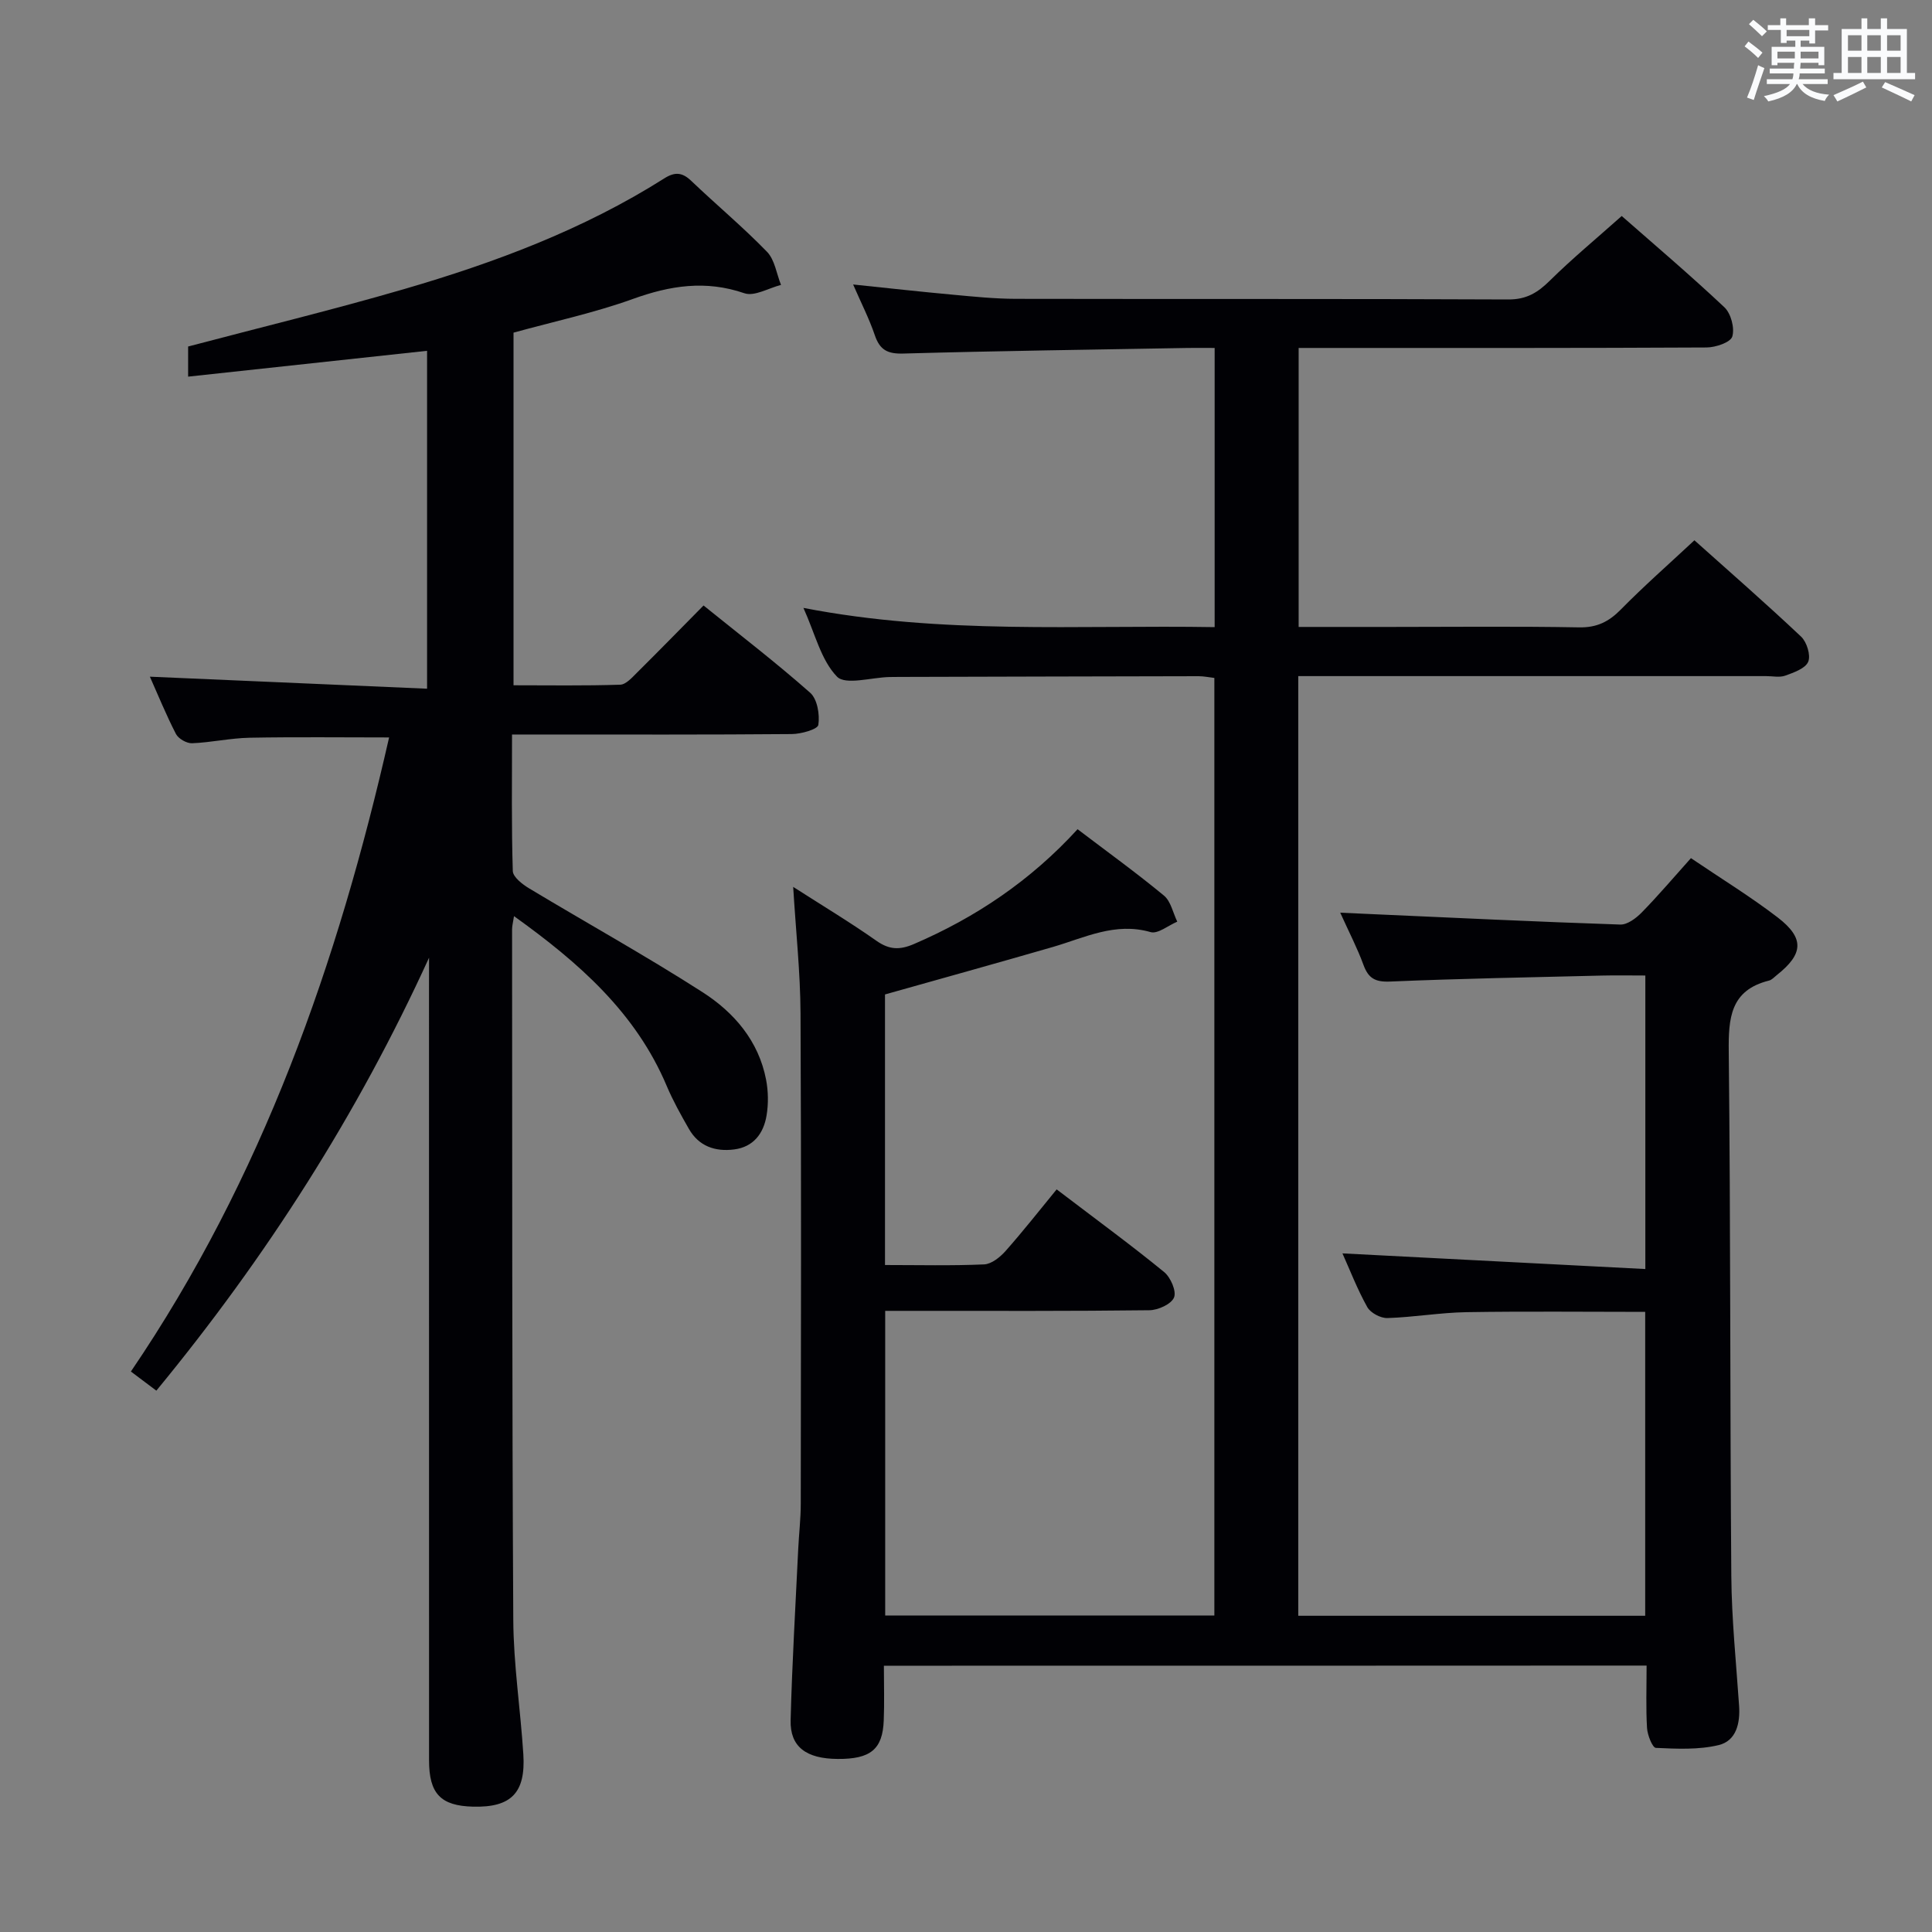 <svg enable-background="new 0 0 400 400" viewBox="0 0 400 400" xmlns="http://www.w3.org/2000/svg"><rect x="0" y="0" width="400" height="400" fill="#808080" stroke="none"/><path d="m183 344.87c0 4.02.12 7.68-.03 11.33-.23 5.99-2.74 8.02-9.55 7.97-6.5-.04-9.87-2.51-9.73-8.01.3-11.81 1.01-23.6 1.57-35.4.15-3.15.53-6.31.53-9.46.04-33.83.12-67.67-.05-101.5-.04-8.45-.96-16.89-1.52-26.18 6.02 3.86 11.78 7.32 17.25 11.17 2.66 1.87 4.82 1.92 7.73.67 12.86-5.53 24.2-13.17 33.9-23.78 6.1 4.64 12.15 9 17.88 13.74 1.43 1.18 1.87 3.57 2.76 5.4-1.86.78-4.02 2.6-5.53 2.16-7.35-2.11-13.65 1.17-20.26 3.09-11.45 3.31-22.93 6.5-34.72 9.82v56.02c6.97 0 13.76.17 20.52-.13 1.53-.07 3.3-1.49 4.43-2.76 3.64-4.11 7.04-8.44 10.59-12.77 8.63 6.57 15.59 11.66 22.26 17.12 1.34 1.1 2.58 3.97 2.04 5.26-.58 1.39-3.3 2.62-5.11 2.64-16.16.2-32.33.13-48.5.13-1.97 0-3.94 0-6.19 0v63.07h68.15c0-64.64 0-129.2 0-194.11-1.06-.12-2.16-.36-3.26-.36-20.67.03-41.33.1-62 .15-.67 0-1.33.01-2 .02-3.75.08-9.12 1.74-10.88-.09-3.31-3.43-4.52-8.88-6.94-14.22 28.71 5.57 56.79 3.51 85.14 3.98 0-19.45 0-38.34 0-57.8-2 0-3.79-.03-5.57 0-19.65.35-39.29.61-58.93 1.16-3.25.09-4.83-.77-5.86-3.8-1.16-3.42-2.83-6.67-4.49-10.5 7.31.76 14.01 1.51 20.72 2.12 4.3.4 8.62.84 12.93.85 34 .07 68-.03 102 .13 3.75.02 6.08-1.41 8.59-3.89 4.62-4.56 9.64-8.71 14.89-13.39 6.43 5.65 14.02 12.09 21.26 18.9 1.36 1.28 2.16 4.31 1.63 6.06-.37 1.21-3.45 2.25-5.32 2.26-26.17.14-52.33.1-78.5.1-1.82 0-3.65 0-5.96 0v57.76h19.05c13 0 26-.15 39 .09 3.7.07 6.18-1.17 8.68-3.72 4.75-4.83 9.86-9.32 15.21-14.31 7.1 6.35 14.73 13.01 22.09 19.95 1.18 1.12 2.03 3.86 1.47 5.2-.59 1.4-2.98 2.23-4.74 2.87-1.18.43-2.64.1-3.97.1-30.33 0-60.67 0-91 0-1.82 0-3.65 0-5.87 0v194.55h71.83c0-21.01 0-41.75 0-62.92-12.44 0-24.72-.14-37 .06-5.47.09-10.91 1.05-16.38 1.22-1.4.04-3.49-1.07-4.16-2.27-2.08-3.73-3.63-7.76-5.14-11.12 20.82 1.08 41.6 2.15 62.71 3.24 0-20.96 0-40.54 0-60.77-3.04 0-5.99-.06-8.93.01-14.64.36-29.29.62-43.92 1.24-3.1.13-4.5-.68-5.52-3.48-1.24-3.4-2.93-6.64-4.8-10.78 2.29.1 3.98.18 5.67.26 17.44.77 34.87 1.62 52.31 2.2 1.48.05 3.3-1.33 4.47-2.53 3.47-3.55 6.69-7.35 10.16-11.22 6.24 4.23 12.34 7.96 17.98 12.29 5.57 4.29 5.31 7.56-.2 11.92-.52.41-1.02.99-1.62 1.14-8.02 2-8.41 7.77-8.33 14.76.39 36.16.25 72.33.53 108.49.07 8.96 1 17.93 1.61 26.88.25 3.66-.6 7.27-4.22 8.15-4.16 1-8.67.78-13.01.58-.7-.03-1.74-2.64-1.83-4.11-.25-4.14-.09-8.31-.09-12.93-52.59.03-104.95.03-157.91.03z" fill="#010105"/><path d="m88.83 198.28c-14.79 32.41-33.64 61.92-56.46 89.64-1.6-1.2-3.12-2.34-5.27-3.96 27.23-40.05 42.85-84.63 53.46-131.28-9.74 0-19.32-.12-28.9.06-3.97.08-7.91.98-11.88 1.14-1.12.05-2.84-.93-3.35-1.92-2.04-3.95-3.72-8.1-5.4-11.86 19.02.83 37.98 1.65 57.39 2.49 0-23.94 0-46.96 0-69.96-16.5 1.78-32.76 3.54-49.47 5.35 0-2.83 0-4.57 0-6.24 14.92-3.94 29.89-7.57 44.66-11.87 18.85-5.49 37.2-12.35 53.91-22.93 2.19-1.39 3.73-1.29 5.61.52 5.18 4.94 10.69 9.54 15.67 14.67 1.61 1.66 1.97 4.54 2.9 6.86-2.55.64-5.5 2.44-7.59 1.72-8.01-2.75-15.35-1.6-23.09 1.19-7.93 2.86-16.25 4.64-24.7 6.97v73.01c7.26 0 14.68.12 22.09-.12 1.2-.04 2.47-1.5 3.5-2.52 4.49-4.45 8.91-8.98 13.75-13.88 7.55 6.09 15.03 11.84 22.08 18.07 1.48 1.31 2.01 4.51 1.69 6.65-.14.92-3.57 1.89-5.51 1.9-17.33.15-34.66.09-51.98.09-1.79 0-3.59 0-5.93 0 0 9.72-.13 19 .16 28.27.04 1.25 2 2.76 3.4 3.6 11.95 7.19 24.17 13.96 35.9 21.49 6.51 4.18 11.6 10.08 13.14 18.11.46 2.4.5 5 .1 7.4-.61 3.71-2.7 6.53-6.72 7.04-3.91.5-7.31-.65-9.37-4.27-1.65-2.89-3.29-5.81-4.58-8.87-6.41-15.18-18.14-25.5-31.62-35.16-.19 1.27-.4 2-.4 2.72.04 47.65-.02 95.3.25 142.96.05 9.28 1.49 18.55 2.08 27.83.51 8.02-2.53 11.06-10.41 10.86-6.69-.17-9.11-2.67-9.11-9.59-.01-53.32-.01-106.64-.01-159.95.01-2.07.01-4.15.01-6.23z" fill="#010105"/><g fill="#fafbfc"><path d="m361.2 9.6.8-1c.9.7 1.9 1.4 2.9 2.3l-.9 1.1c-1-1-2-1.8-2.8-2.4zm.5 10.6c.9-2.1 1.6-4.3 2.3-6.7.4.2.8.4 1.3.6-.7 2.1-1.5 4.3-2.2 6.6zm.4-15.2.9-.9c1 .8 2 1.6 2.8 2.4l-1 1c-.9-.9-1.8-1.7-2.7-2.5zm12.5-1.2h1.2v1.4h2.7v1.1h-2.7v2.7h-1.2v-.6h-1.8v1.3h4.9v3.8h-1.2v-.5h-3.7c0 .4-.1.9-.1 1.2h5.1v1h-5.2c0 .5-.1.9-.2 1.2h6v1h-5.2c1.1 1.3 2.9 2 5.5 2.2-.4.4-.7.8-.9 1.3-2.9-.5-4.8-1.6-5.7-3.5h-.1c-.8 1.7-2.7 2.9-5.9 3.6-.2-.4-.6-.8-.9-1.1 2.8-.6 4.6-1.4 5.4-2.5h-4.8v-1h5.3c.1-.3.2-.7.2-1.2h-4.9v-1h5c0-.4 0-.8.1-1.2h-3.5v.5h-1.2v-3.8h4.9v-1.3h-1.8v.5h-1.2v-2.7h-2.7v-1h2.6v-1.4h1.2v1.4h4.7v-1.4zm-6.6 8.3h3.6c0-.4 0-.9 0-1.4h-3.6zm1.9-4.6h4.7v-1.3h-4.7zm6.6 3.2h-3.7v1.4h3.7z"/><path d="m385.3 3.8h1.3v2.2h2.8v-2.2h1.3v2.2h4.1v9.1h1.7v1.3h-16.9v-1.3h1.7v-9.1h4.1v-2.2zm.4 13.1.7 1.2c-1.8.9-3.8 1.9-6 2.9-.2-.4-.5-.8-.8-1.3 2.3-1 4.3-1.9 6.1-2.8zm-3.1-6.4h2.8v-3.2h-2.8zm0 4.6h2.8v-3.3h-2.8zm4-4.6h2.8v-3.2h-2.8zm0 4.6h2.8v-3.3h-2.8zm3.7 1.9c2.1.9 4.1 1.8 6.1 2.7l-.7 1.3c-2.2-1.1-4.2-2-6.1-2.9zm3.2-9.7h-2.8v3.2h2.8zm-2.8 7.8h2.8v-3.3h-2.8z"/></g></svg>
